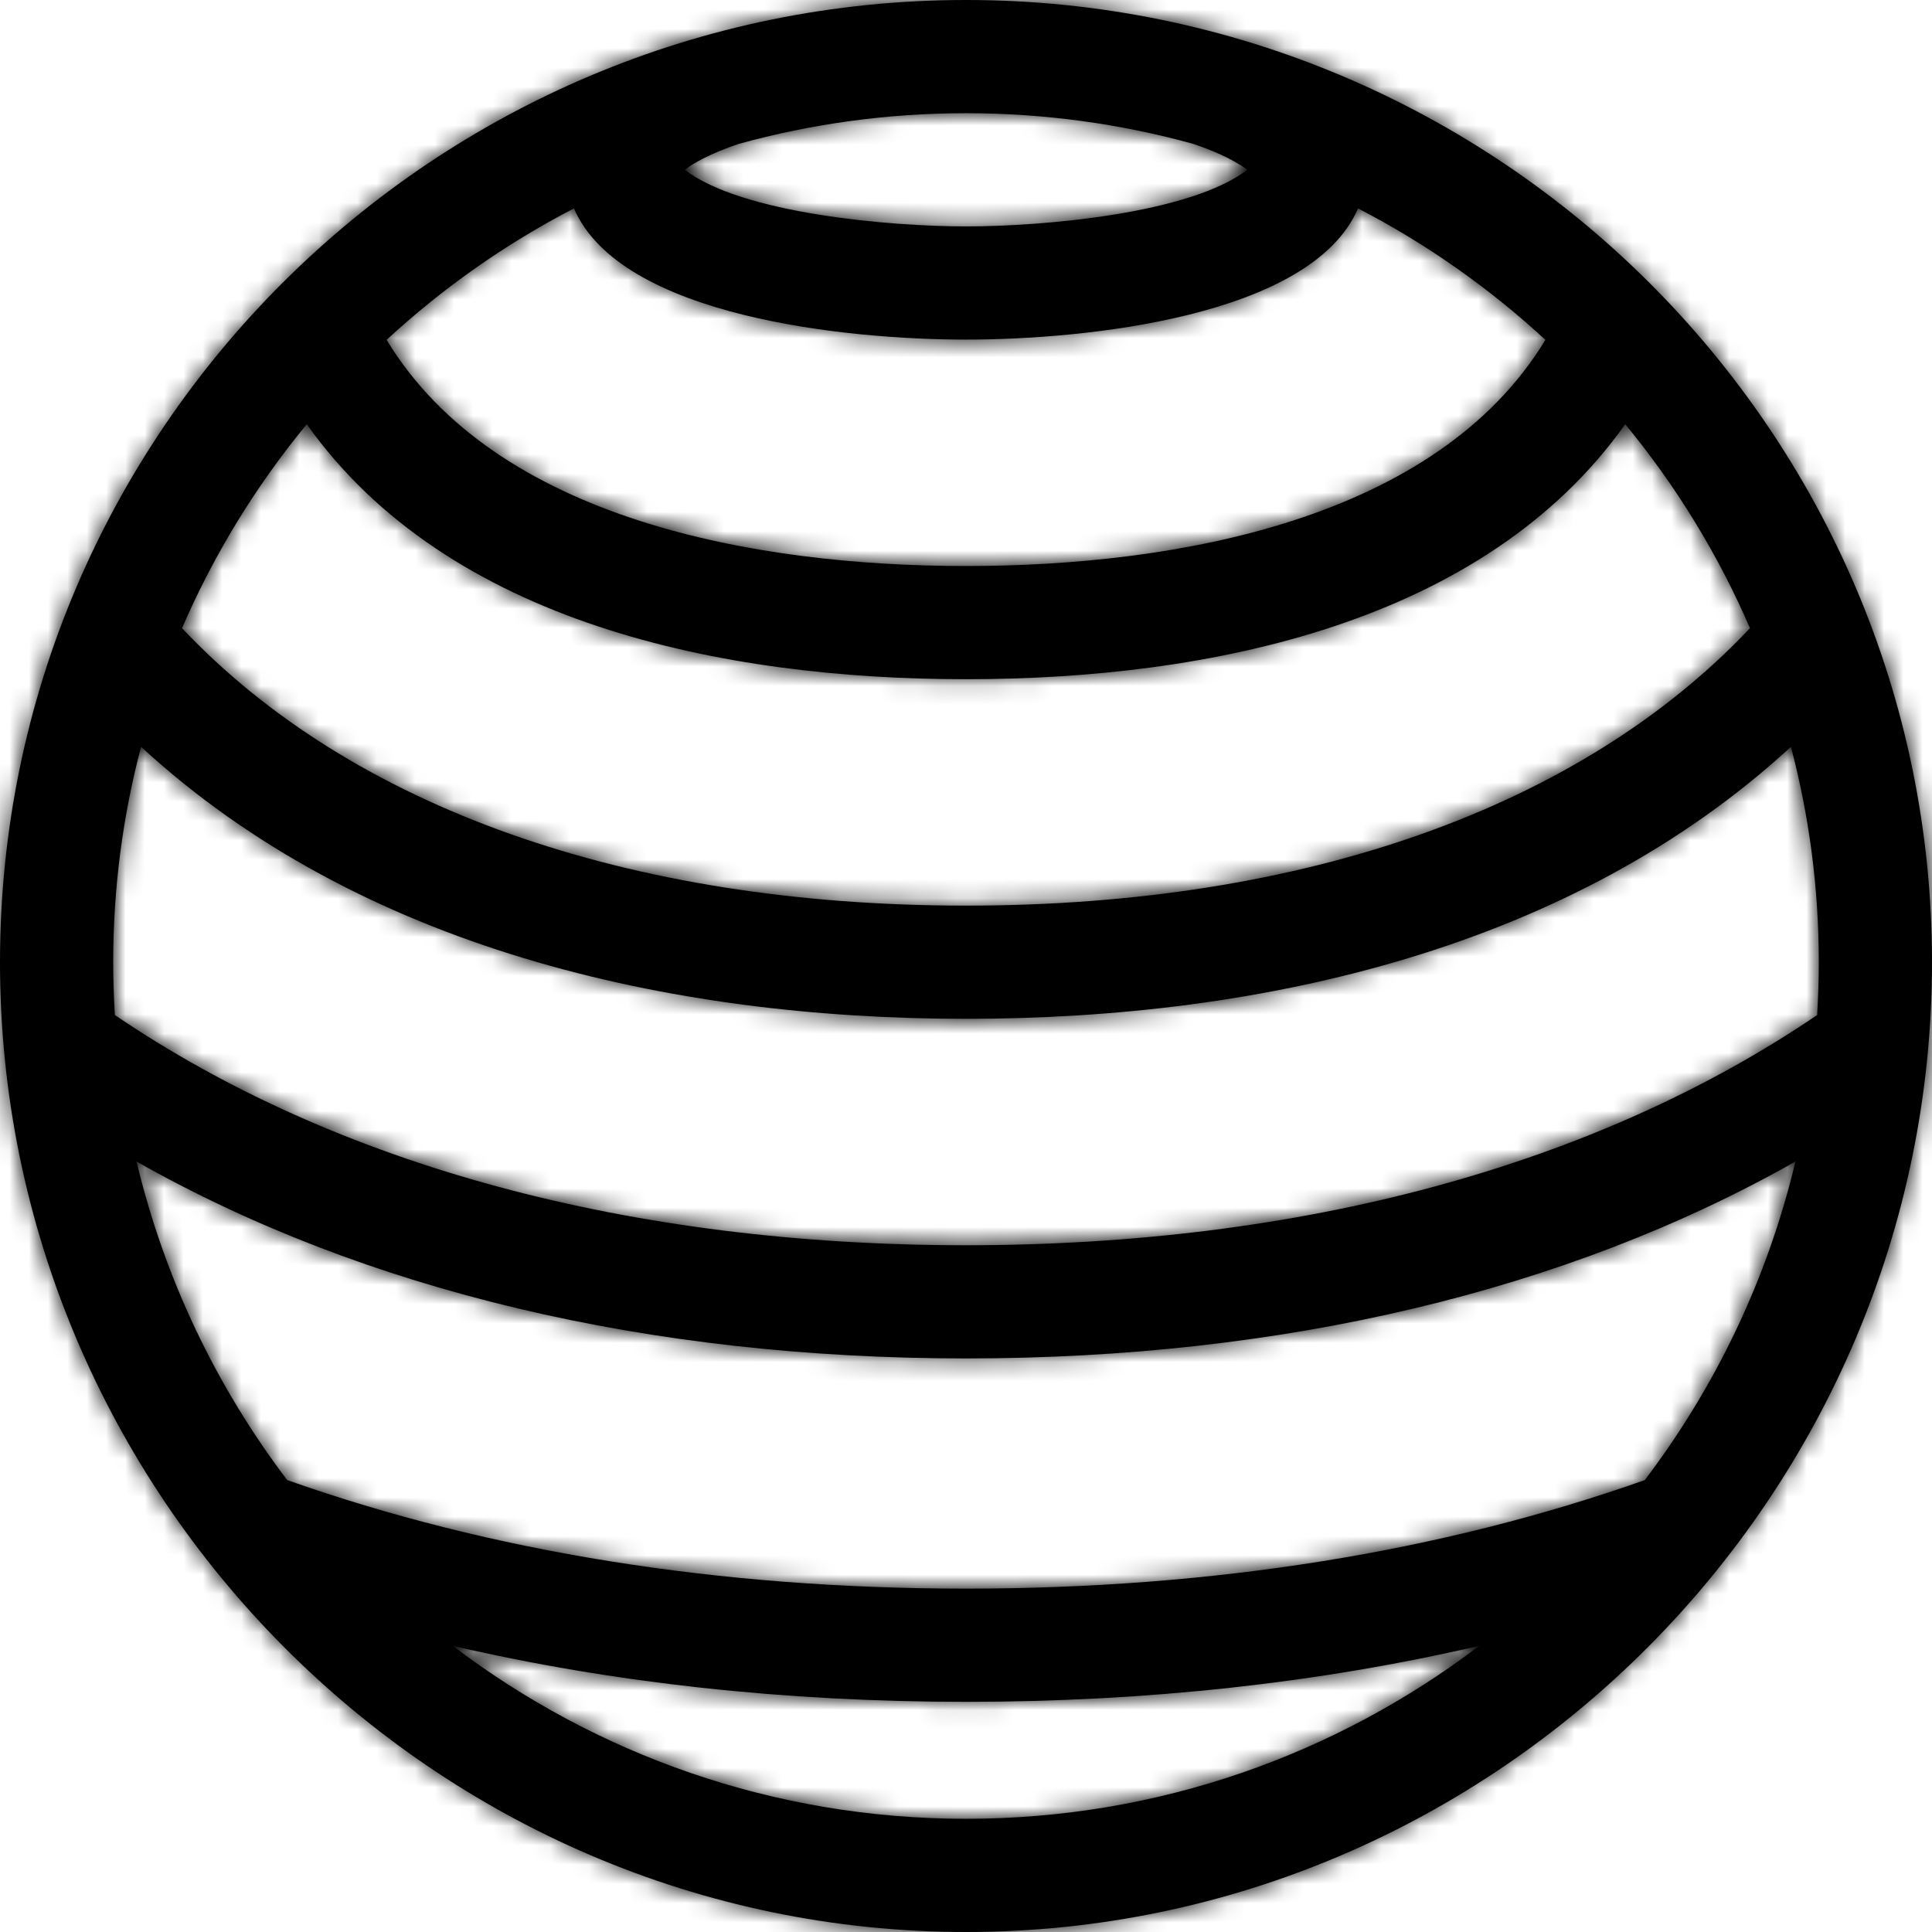 <svg viewBox="0 0 100 100" version="1.1" xmlns="http://www.w3.org/2000/svg" xmlns:xlink="http://www.w3.org/1999/xlink">
    <title>Sports/Resources/Courts/Handball</title>
    <defs>
        <path d="M50,0 C22.43,0 0,22.342 0,49.805 C0,77.319 22.453,100 50,100 C77.516,100 100,77.352 100,49.805 C100,22.342 77.57,0 50,0 Z M38.25,7.443 C41.993,6.413 45.932,5.859 50,5.859 C54.068,5.859 58.007,6.413 61.75,7.443 C63.251,7.948 64.116,8.45 64.557,8.789 C61.6,11.061 53.995,11.719 50,11.719 C46.086,11.719 38.402,11.063 35.443,8.789 C35.884,8.45 36.749,7.948 38.25,7.443 Z M29.709,10.786 C32.117,16.401 43.853,17.578 50,17.578 C56.134,17.578 67.883,16.401 70.291,10.786 C73.83,12.618 77.09,14.914 79.989,17.591 C74.348,26.897 60.897,29.297 50,29.297 C39.11,29.297 25.654,26.9 20.011,17.591 C22.91,14.914 26.17,12.618 29.709,10.786 Z M15.878,21.958 C23.201,32.265 37.397,35.156 50,35.156 C62.601,35.156 76.801,32.263 84.122,21.958 C86.743,25.136 88.926,28.686 90.578,32.514 C81.827,41.788 67.509,46.875 50,46.875 C32.491,46.875 18.173,41.788 9.422,32.514 C11.074,28.686 13.257,25.136 15.878,21.958 Z M50,94.141 C40.034,94.141 30.829,90.804 23.433,85.187 C31.748,87.113 40.64,88.086 50,88.086 C59.36,88.086 68.252,87.113 76.567,85.187 C69.171,90.804 59.966,94.141 50,94.141 Z M85.136,76.608 C74.582,80.336 62.767,82.227 50,82.227 C37.233,82.227 25.418,80.336 14.864,76.608 C11.209,71.786 8.515,66.195 7.068,60.12 C18.877,66.805 33.567,70.312 50,70.312 C66.433,70.312 81.123,66.805 92.932,60.12 C91.485,66.195 88.791,71.787 85.136,76.608 Z M50,64.453 C32.633,64.453 17.437,60.338 5.946,52.539 C5.891,51.634 5.859,50.723 5.859,49.805 C5.859,45.953 6.362,42.216 7.301,38.654 C18.596,49.051 34.591,52.734 50,52.734 C65.411,52.734 81.405,49.05 92.699,38.654 C93.638,42.216 94.141,45.953 94.141,49.805 C94.141,50.723 94.109,51.634 94.054,52.539 C82.563,60.338 67.367,64.453 50,64.453 Z" id="path-1"></path>
    </defs>
    <g id="Sports/Resources/Courts/Handball" stroke="none" stroke-width="1" fill="none" fill-rule="evenodd">
        <mask id="mask-2" fill="white">
            <use xlink:href="#path-1"></use>
        </mask>
        <use id="Shape" fill="#000000" fill-rule="nonzero" opacity="0" xlink:href="#path-1"></use>
        <g id="Group" mask="url(#mask-2)" fill="#000000">
            <g id="Colour/Black">
                <rect id="Rectangle" x="0" y="0" width="100" height="100"></rect>
            </g>
        </g>
    </g>
</svg>
